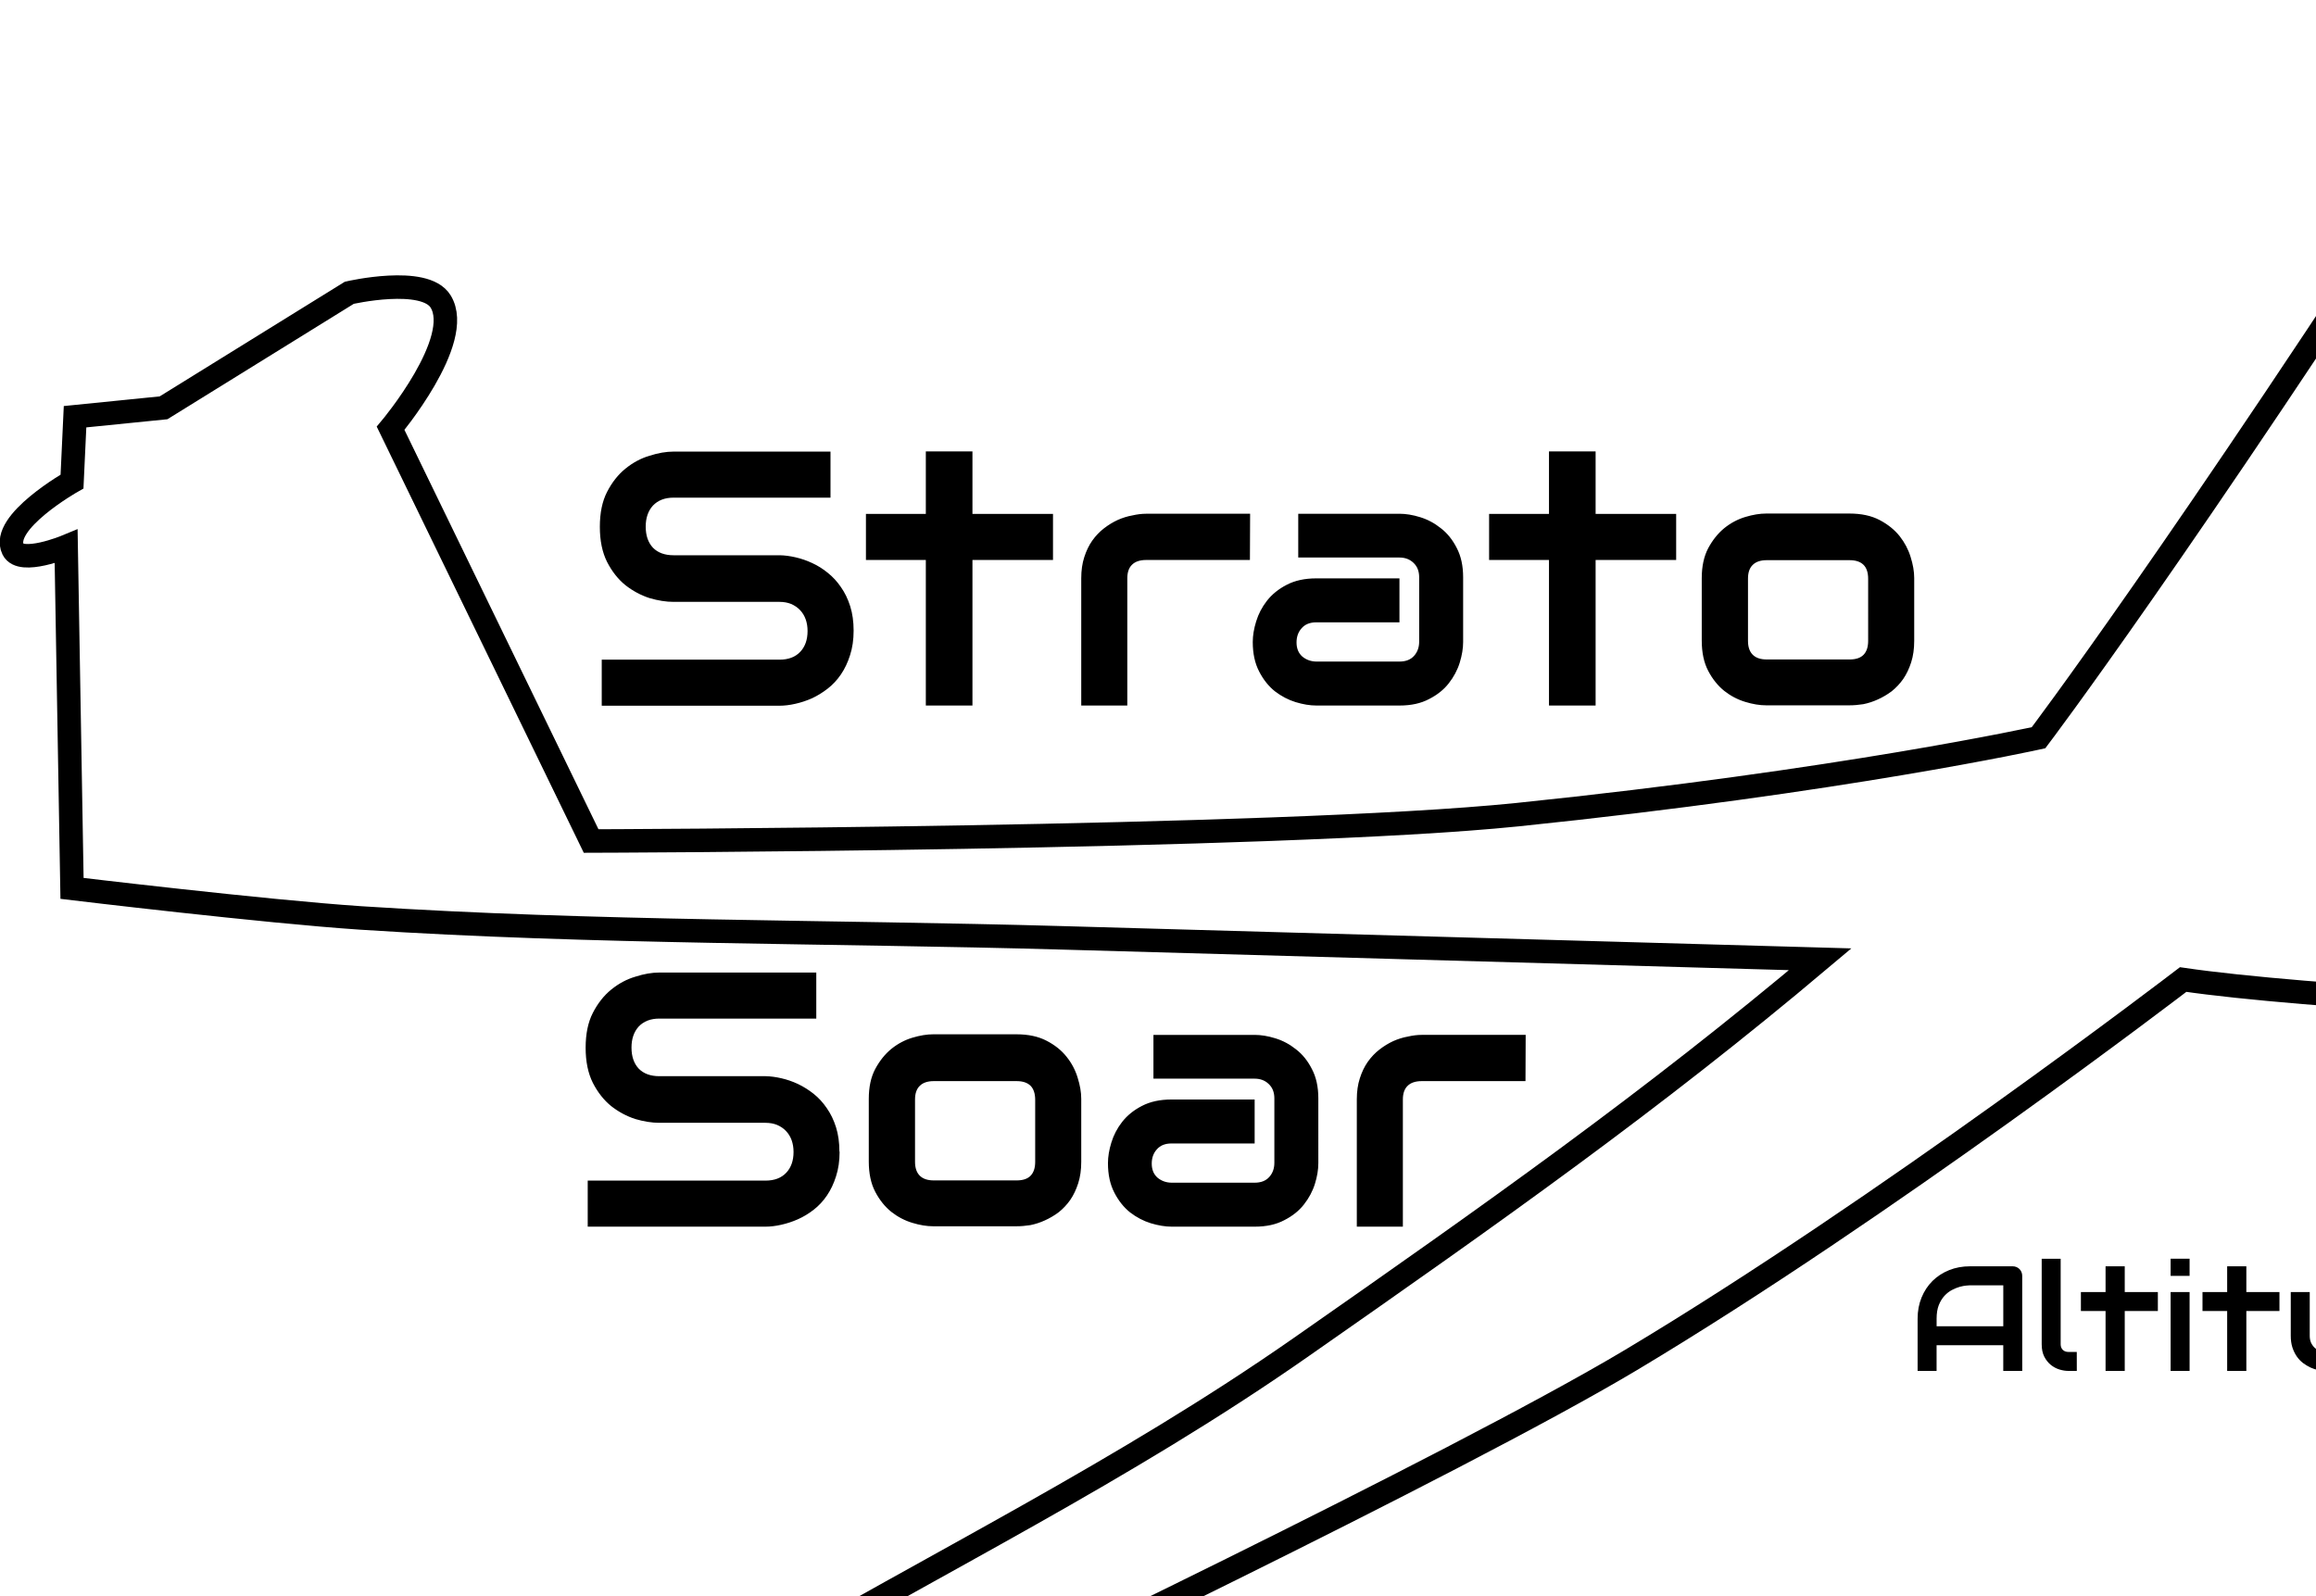 <?xml version="1.0" encoding="UTF-8" standalone="no"?>
<!-- Created with Inkscape (http://www.inkscape.org/) -->

<svg
   width="12.22mm"
   height="8.423mm"
   viewBox="0 0 12.22 8.423"
   version="1.1"
   id="svg1"
   xml:space="preserve"
   inkscape:version="1.3 (0e150ed, 2023-07-21)"
   sodipodi:docname="stratoSoarLogo.svg"
   inkscape:export-filename="stratoSoarLogo.png"
   inkscape:export-xdpi="96"
   inkscape:export-ydpi="96"
   xmlns:inkscape="http://www.inkscape.org/namespaces/inkscape"
   xmlns:sodipodi="http://sodipodi.sourceforge.net/DTD/sodipodi-0.dtd"
   xmlns:xlink="http://www.w3.org/1999/xlink"
   xmlns="http://www.w3.org/2000/svg"
   xmlns:svg="http://www.w3.org/2000/svg"><sodipodi:namedview
     id="namedview1"
     pagecolor="#ffffff"
     bordercolor="#111111"
     borderopacity="1"
     inkscape:showpageshadow="0"
     inkscape:pageopacity="0"
     inkscape:pagecheckerboard="1"
     inkscape:deskcolor="#d1d1d1"
     inkscape:document-units="mm"
     inkscape:zoom="9.2070836"
     inkscape:cx="22.591301"
     inkscape:cy="7.9829839"
     inkscape:window-width="1440"
     inkscape:window-height="802"
     inkscape:window-x="0"
     inkscape:window-y="25"
     inkscape:window-maximized="0"
     inkscape:current-layer="layer1"
     inkscape:export-bgcolor="#ffffffff"
     showgrid="false" /><defs
     id="defs1"><color-profile
       name="ACES-CG-Linear-Academy-Color-Encoding-System-AP1"
       xlink:href="file:///System/Library/ColorSync/Profiles/ACESCG%20Linear.icc"
       id="color-profile1" /></defs><g
     inkscape:label="Layer 1"
     inkscape:groupmode="layer"
     id="layer1"
     transform="translate(-95.779,-118.1)"><path
       d="m 100.283,121.428 q 0,0.072 -0.019,0.13 -0.018,0.057 -0.048,0.101 -0.03,0.044 -0.07,0.075 -0.04,0.031 -0.083,0.051 -0.043,0.019 -0.088,0.029 -0.044,0.01 -0.083,0.01 h -0.938 v -0.243 h 0.938 q 0.07,0 0.109,-0.041 0.039,-0.041 0.039,-0.11 0,-0.034 -0.01,-0.062 -0.01,-0.028 -0.03,-0.049 -0.019,-0.02 -0.047,-0.032 -0.027,-0.011 -0.061,-0.011 h -0.559 q -0.059,0 -0.127,-0.02 -0.068,-0.022 -0.127,-0.068 -0.058,-0.047 -0.097,-0.123 -0.038,-0.076 -0.038,-0.185 0,-0.11 0.038,-0.184 0.039,-0.076 0.097,-0.123 0.059,-0.048 0.127,-0.068 0.068,-0.022 0.127,-0.022 h 0.828 v 0.243 h -0.828 q -0.069,0 -0.109,0.042 -0.038,0.042 -0.038,0.111 0,0.07 0.038,0.111 0.039,0.04 0.109,0.04 h 0.559 0.002 q 0.039,7.8e-4 0.083,0.011 0.044,0.01 0.087,0.03 0.044,0.02 0.083,0.052 0.039,0.031 0.069,0.075 0.031,0.044 0.049,0.101 0.018,0.057 0.018,0.129 z m 1.052,-0.373 h -0.425 v 0.768 h -0.246 v -0.768 h -0.316 v -0.243 h 0.316 v -0.33 h 0.246 v 0.33 h 0.425 z m 1.039,0 h -0.547 q -0.05,0 -0.075,0.025 -0.025,0.024 -0.025,0.072 v 0.671 h -0.243 v -0.671 q 0,-0.063 0.016,-0.112 0.016,-0.05 0.042,-0.087 0.027,-0.038 0.062,-0.065 0.035,-0.027 0.072,-0.044 0.038,-0.017 0.077,-0.024 0.039,-0.009 0.073,-0.009 h 0.549 z m 1.125,0.433 q 0,0.05 -0.018,0.109 -0.018,0.058 -0.058,0.109 -0.039,0.05 -0.104,0.083 -0.064,0.034 -0.155,0.034 h -0.439 q -0.051,0 -0.11,-0.018 -0.058,-0.018 -0.109,-0.057 -0.05,-0.04 -0.083,-0.104 -0.034,-0.065 -0.034,-0.156 0,-0.051 0.018,-0.109 0.018,-0.059 0.057,-0.109 0.04,-0.051 0.104,-0.084 0.065,-0.034 0.156,-0.034 h 0.439 v 0.232 h -0.439 q -0.05,0 -0.077,0.031 -0.027,0.03 -0.027,0.075 0,0.048 0.031,0.075 0.032,0.026 0.075,0.026 h 0.437 q 0.05,0 0.077,-0.03 0.027,-0.03 0.027,-0.075 v -0.34 q 0,-0.048 -0.03,-0.076 -0.029,-0.028 -0.074,-0.028 h -0.534 v -0.231 h 0.534 q 0.051,0 0.109,0.018 0.059,0.018 0.109,0.058 0.051,0.039 0.084,0.104 0.034,0.064 0.034,0.155 z m 1.124,-0.433 h -0.425 v 0.768 h -0.246 v -0.768 h -0.316 v -0.243 h 0.316 v -0.33 h 0.246 v 0.33 h 0.425 z m 1.256,0.427 q 0,0.063 -0.016,0.113 -0.016,0.05 -0.042,0.088 -0.026,0.037 -0.061,0.065 -0.035,0.026 -0.073,0.043 -0.037,0.017 -0.077,0.025 -0.038,0.006 -0.073,0.006 h -0.439 q -0.051,0 -0.11,-0.018 -0.06,-0.018 -0.111,-0.058 -0.051,-0.041 -0.085,-0.106 -0.034,-0.065 -0.034,-0.16 v -0.329 q 0,-0.093 0.034,-0.158 0.035,-0.065 0.085,-0.106 0.051,-0.041 0.111,-0.059 0.06,-0.018 0.11,-0.018 h 0.439 q 0.094,0 0.159,0.034 0.065,0.034 0.106,0.085 0.04,0.051 0.058,0.11 0.019,0.06 0.019,0.111 z m -0.243,-0.327 q 0,-0.051 -0.025,-0.075 -0.025,-0.024 -0.073,-0.024 h -0.437 q -0.049,0 -0.074,0.025 -0.025,0.024 -0.025,0.072 v 0.329 q 0,0.048 0.025,0.073 0.025,0.025 0.074,0.025 h 0.437 q 0.05,0 0.074,-0.025 0.024,-0.025 0.024,-0.073 z"
       id="text1"
       style="font-size:12.7px;line-height:1.25;font-family:Audiowide;-inkscape-font-specification:Audiowide;stroke-width:0.04"
       aria-label="Strato" /><path
       d="m 100.209,124.178 q 0,0.072 -0.019,0.13 -0.018,0.057 -0.048,0.101 -0.03,0.044 -0.07,0.075 -0.04,0.031 -0.083,0.05 -0.043,0.019 -0.088,0.029 -0.044,0.01 -0.083,0.01 h -0.938 v -0.243 h 0.938 q 0.07,0 0.109,-0.041 0.039,-0.041 0.039,-0.11 0,-0.034 -0.01,-0.062 -0.01,-0.028 -0.03,-0.049 -0.019,-0.02 -0.047,-0.032 -0.027,-0.011 -0.061,-0.011 H 99.258 q -0.059,0 -0.127,-0.02 -0.068,-0.022 -0.127,-0.068 -0.058,-0.047 -0.097,-0.123 -0.038,-0.076 -0.038,-0.185 0,-0.11 0.038,-0.184 0.039,-0.076 0.097,-0.123 0.059,-0.048 0.127,-0.068 0.068,-0.022 0.127,-0.022 h 0.828 v 0.243 h -0.828 q -0.069,0 -0.109,0.042 -0.038,0.042 -0.038,0.111 0,0.07 0.038,0.111 0.039,0.04 0.109,0.04 h 0.559 0.002 q 0.039,7.7e-4 0.083,0.011 0.044,0.01 0.087,0.03 0.044,0.021 0.083,0.052 0.039,0.031 0.069,0.075 0.031,0.044 0.049,0.101 0.018,0.057 0.018,0.129 z m 1.275,0.053 q 0,0.063 -0.016,0.113 -0.016,0.05 -0.042,0.088 -0.026,0.037 -0.061,0.065 -0.035,0.026 -0.073,0.043 -0.037,0.017 -0.077,0.025 -0.038,0.006 -0.073,0.006 h -0.439 q -0.051,0 -0.11,-0.018 -0.06,-0.018 -0.111,-0.058 -0.051,-0.041 -0.085,-0.106 -0.034,-0.065 -0.034,-0.16 v -0.33 q 0,-0.094 0.034,-0.158 0.035,-0.065 0.085,-0.106 0.051,-0.041 0.111,-0.059 0.06,-0.018 0.11,-0.018 h 0.439 q 0.094,0 0.159,0.034 0.066,0.034 0.106,0.085 0.04,0.05 0.058,0.11 0.019,0.06 0.019,0.111 z m -0.243,-0.327 q 0,-0.05 -0.025,-0.075 -0.025,-0.024 -0.073,-0.024 h -0.437 q -0.049,0 -0.074,0.025 -0.025,0.024 -0.025,0.072 v 0.329 q 0,0.048 0.025,0.073 0.025,0.025 0.074,0.025 h 0.437 q 0.05,0 0.074,-0.025 0.024,-0.025 0.024,-0.073 z m 1.494,0.334 q 0,0.051 -0.018,0.109 -0.018,0.058 -0.058,0.109 -0.039,0.05 -0.104,0.083 -0.064,0.034 -0.155,0.034 h -0.439 q -0.05,0 -0.11,-0.018 -0.058,-0.018 -0.109,-0.057 -0.05,-0.04 -0.083,-0.104 -0.034,-0.065 -0.034,-0.156 0,-0.051 0.018,-0.109 0.018,-0.059 0.057,-0.109 0.04,-0.051 0.104,-0.084 0.065,-0.034 0.156,-0.034 h 0.439 v 0.232 h -0.439 q -0.05,0 -0.077,0.031 -0.027,0.03 -0.027,0.075 0,0.048 0.031,0.075 0.032,0.026 0.075,0.026 h 0.437 q 0.05,0 0.077,-0.03 0.027,-0.03 0.027,-0.075 v -0.34 q 0,-0.048 -0.03,-0.076 -0.029,-0.028 -0.074,-0.028 h -0.534 v -0.231 h 0.534 q 0.051,0 0.109,0.018 0.059,0.018 0.109,0.058 0.051,0.039 0.084,0.104 0.034,0.064 0.034,0.155 z m 1.093,-0.433 h -0.547 q -0.05,0 -0.075,0.025 -0.025,0.024 -0.025,0.072 v 0.671 h -0.243 v -0.671 q 0,-0.063 0.016,-0.112 0.016,-0.05 0.042,-0.087 0.027,-0.038 0.062,-0.065 0.035,-0.027 0.072,-0.044 0.038,-0.017 0.077,-0.024 0.039,-0.009 0.073,-0.009 h 0.549 z"
       id="text1-4"
       style="font-size:12.7px;line-height:1.25;font-family:Audiowide;-inkscape-font-specification:Audiowide;stroke-width:0.04"
       aria-label="Soar&#10;" /><g
       id="text1-4-8"
       style="font-size:5.22px;line-height:1.25;font-family:Audiowide;-inkscape-font-specification:'Audiowide, Normal';stroke-width:0.109"
       aria-label="          The High &#10;Altitude Glider"
       transform="matrix(0.151,0,0,0.151,88.75,103.008)"><path
         d="m 133.848,138.339 h -1.46 v 2.992 h -0.663 v -2.992 h -1.463 v -0.663 h 3.586 z m 3.477,2.992 h -0.663 v -1.828 q 0,-0.13 -0.066,-0.196 -0.066,-0.069 -0.199,-0.069 h -1.195 v -0.663 h 1.195 q 0.094,0 0.199,0.023 0.105,0.02 0.206,0.066 0.105,0.046 0.199,0.12 0.094,0.071 0.166,0.176 0.071,0.102 0.115,0.237 0.043,0.135 0.043,0.306 z m -2.391,0 h -0.663 v -3.92 h 0.663 z m 5.962,-1.843 q 0,0.138 -0.048,0.298 -0.048,0.158 -0.158,0.296 -0.107,0.135 -0.283,0.227 -0.173,0.092 -0.423,0.092 h -1.195 v -0.63 h 1.195 q 0.135,0 0.209,-0.082 0.074,-0.084 0.074,-0.206 0,-0.13 -0.084,-0.204 -0.082,-0.074 -0.199,-0.074 h -1.195 q -0.135,0 -0.209,0.084 -0.074,0.082 -0.074,0.204 v 0.925 q 0,0.133 0.082,0.206 0.084,0.074 0.206,0.074 h 1.19 v 0.632 h -1.195 q -0.138,0 -0.298,-0.048 -0.158,-0.048 -0.296,-0.155 -0.135,-0.11 -0.227,-0.283 -0.092,-0.176 -0.092,-0.426 v -0.93 q 0,-0.138 0.048,-0.296 0.048,-0.161 0.155,-0.296 0.11,-0.138 0.283,-0.229 0.176,-0.092 0.426,-0.092 h 1.195 q 0.138,0 0.296,0.048 0.161,0.048 0.296,0.158 0.138,0.107 0.229,0.283 0.092,0.173 0.092,0.423 z m 2.885,-0.319 h 2.327 v -1.494 h 0.663 v 3.655 h -0.663 v -1.494 h -2.327 v 1.494 h -0.663 v -3.655 h 0.663 z m 4.364,-1.16 h -0.663 v -0.599 h 0.663 z m 0,3.321 h -0.663 v -2.755 h 0.663 z m 3.632,0.265 q 0,0.171 -0.043,0.306 -0.043,0.138 -0.115,0.24 -0.071,0.104 -0.166,0.176 -0.094,0.074 -0.199,0.12 -0.102,0.046 -0.209,0.066 -0.105,0.023 -0.199,0.023 h -1.195 v -0.663 h 1.195 q 0.135,0 0.201,-0.069 0.066,-0.069 0.066,-0.199 v -2.093 q 0,-0.13 -0.066,-0.196 -0.066,-0.069 -0.201,-0.069 h -1.195 q -0.122,0 -0.194,0.076 -0.071,0.074 -0.071,0.189 v 0.897 q 0,0.13 0.069,0.199 0.069,0.069 0.201,0.069 h 1.19 v 0.663 h -1.195 q -0.094,0 -0.199,-0.02 -0.105,-0.023 -0.209,-0.069 -0.102,-0.046 -0.196,-0.117 -0.094,-0.074 -0.166,-0.176 -0.071,-0.104 -0.115,-0.24 -0.043,-0.138 -0.043,-0.308 v -0.897 q 0,-0.094 0.02,-0.199 0.023,-0.105 0.069,-0.206 0.046,-0.105 0.117,-0.199 0.074,-0.094 0.176,-0.166 0.104,-0.071 0.24,-0.115 0.135,-0.043 0.306,-0.043 h 1.195 q 0.094,0 0.199,0.023 0.107,0.02 0.209,0.066 0.105,0.046 0.199,0.12 0.094,0.071 0.166,0.176 0.071,0.102 0.115,0.237 0.043,0.135 0.043,0.306 z m 3.67,-0.265 h -0.663 v -1.828 q 0,-0.13 -0.066,-0.196 -0.066,-0.069 -0.199,-0.069 h -1.195 v -0.663 h 1.195 q 0.094,0 0.199,0.023 0.104,0.02 0.206,0.066 0.104,0.046 0.199,0.12 0.094,0.071 0.166,0.176 0.071,0.102 0.115,0.237 0.043,0.135 0.043,0.306 z m -2.391,0 h -0.663 v -3.92 h 0.663 z"
         id="path5" /><path
         d="m 117.212,147.856 h -0.663 v -0.897 h -2.33 v 0.897 h -0.663 v -1.828 q 0,-0.4 0.138,-0.737 0.138,-0.336 0.382,-0.579 0.245,-0.242 0.579,-0.377 0.334,-0.135 0.729,-0.135 h 1.494 q 0.069,0 0.13,0.025 0.061,0.025 0.107,0.071 0.046,0.046 0.071,0.107 0.025,0.061 0.025,0.13 z m -2.992,-1.56 h 2.33 v -1.432 h -1.165 q -0.031,0 -0.13,0.01 -0.097,0.008 -0.227,0.043 -0.127,0.036 -0.27,0.11 -0.143,0.074 -0.263,0.204 -0.12,0.13 -0.199,0.326 -0.076,0.194 -0.076,0.472 z m 4.899,1.56 h -0.296 q -0.143,0 -0.306,-0.048 -0.161,-0.048 -0.301,-0.158 -0.14,-0.112 -0.232,-0.288 -0.092,-0.178 -0.092,-0.436 v -2.99 h 0.663 v 2.99 q 0,0.122 0.076,0.196 0.076,0.071 0.191,0.071 h 0.296 z m 2.832,-2.093 h -1.157 v 2.093 h -0.67 v -2.093 h -0.862 v -0.663 h 0.862 v -0.9 h 0.67 v 0.9 h 1.157 z m 1.109,-1.229 h -0.663 v -0.599 h 0.663 z m 0,3.321 h -0.663 v -2.755 h 0.663 z m 3.14,-2.093 h -1.157 v 2.093 h -0.67 v -2.093 h -0.862 v -0.663 h 0.862 v -0.9 h 0.67 v 0.9 h 1.157 z m 3.449,1.759 q 0,0.071 -0.025,0.133 -0.025,0.061 -0.071,0.107 -0.043,0.043 -0.105,0.069 -0.059,0.025 -0.127,0.025 h -1.499 q -0.122,0 -0.263,-0.028 -0.138,-0.028 -0.273,-0.089 -0.135,-0.064 -0.263,-0.158 -0.125,-0.097 -0.219,-0.232 -0.094,-0.138 -0.153,-0.316 -0.056,-0.178 -0.056,-0.403 v -1.529 h 0.663 v 1.529 q 0,0.13 0.043,0.234 0.046,0.102 0.122,0.176 0.076,0.074 0.178,0.115 0.104,0.038 0.224,0.038 h 1.16 v -2.093 h 0.663 z m 3.645,-0.596 q 0,0.171 -0.043,0.308 -0.043,0.135 -0.115,0.24 -0.071,0.102 -0.166,0.176 -0.094,0.071 -0.199,0.117 -0.102,0.046 -0.209,0.069 -0.104,0.02 -0.199,0.02 h -1.195 q -0.171,0 -0.306,-0.043 -0.135,-0.043 -0.24,-0.115 -0.102,-0.074 -0.176,-0.168 -0.071,-0.094 -0.117,-0.196 -0.046,-0.104 -0.069,-0.209 -0.02,-0.107 -0.02,-0.199 v -0.897 q 0,-0.255 0.092,-0.431 0.094,-0.178 0.232,-0.288 0.14,-0.112 0.303,-0.161 0.163,-0.048 0.301,-0.048 h 1.195 v 0.663 h -1.19 q -0.133,0 -0.201,0.069 -0.069,0.066 -0.069,0.196 v 0.892 q 0,0.135 0.066,0.204 0.069,0.069 0.199,0.069 h 1.195 q 0.135,0 0.201,-0.069 0.066,-0.069 0.066,-0.199 v -2.99 h 0.663 z m 3.596,-0.912 q 0,0.138 -0.048,0.298 -0.048,0.158 -0.158,0.296 -0.107,0.135 -0.283,0.227 -0.173,0.092 -0.423,0.092 h -1.195 v -0.63 h 1.195 q 0.135,0 0.209,-0.082 0.074,-0.084 0.074,-0.206 0,-0.13 -0.084,-0.204 -0.082,-0.074 -0.199,-0.074 h -1.195 q -0.135,0 -0.209,0.084 -0.074,0.082 -0.074,0.204 v 0.925 q 0,0.133 0.082,0.206 0.084,0.074 0.206,0.074 h 1.19 v 0.632 h -1.195 q -0.138,0 -0.298,-0.048 -0.158,-0.048 -0.296,-0.155 -0.135,-0.11 -0.227,-0.283 -0.092,-0.176 -0.092,-0.426 v -0.93 q 0,-0.138 0.048,-0.296 0.048,-0.161 0.155,-0.296 0.11,-0.138 0.283,-0.229 0.176,-0.092 0.426,-0.092 h 1.195 q 0.138,0 0.296,0.048 0.161,0.048 0.296,0.158 0.138,0.107 0.229,0.283 0.092,0.173 0.092,0.423 z m 5.824,1.509 q 0,0.071 -0.025,0.133 -0.025,0.061 -0.071,0.107 -0.043,0.043 -0.104,0.069 -0.061,0.025 -0.133,0.025 h -2.391 q -0.092,0 -0.199,-0.02 -0.105,-0.023 -0.209,-0.069 -0.102,-0.046 -0.196,-0.117 -0.094,-0.074 -0.168,-0.176 -0.071,-0.105 -0.115,-0.24 -0.043,-0.138 -0.043,-0.308 v -1.794 q 0,-0.092 0.02,-0.196 0.023,-0.107 0.069,-0.209 0.046,-0.105 0.12,-0.199 0.074,-0.094 0.176,-0.166 0.104,-0.074 0.24,-0.117 0.135,-0.043 0.306,-0.043 h 2.694 v 0.663 h -2.694 q -0.13,0 -0.199,0.069 -0.069,0.069 -0.069,0.204 v 1.789 q 0,0.127 0.069,0.199 0.071,0.069 0.199,0.069 h 2.062 v -0.831 h -1.764 v -0.668 h 2.093 q 0.071,0 0.133,0.028 0.061,0.025 0.104,0.071 0.046,0.046 0.071,0.107 0.025,0.059 0.025,0.127 z m 1.828,0.334 h -0.296 q -0.143,0 -0.306,-0.048 -0.161,-0.048 -0.301,-0.158 -0.14,-0.112 -0.232,-0.288 -0.092,-0.178 -0.092,-0.436 v -2.99 h 0.663 v 2.99 q 0,0.122 0.076,0.196 0.076,0.071 0.191,0.071 h 0.296 z m 1.099,-3.321 h -0.663 v -0.599 h 0.663 z m 0,3.321 h -0.663 v -2.755 h 0.663 z m 3.658,-0.93 q 0,0.171 -0.043,0.308 -0.043,0.135 -0.115,0.24 -0.071,0.102 -0.166,0.176 -0.094,0.071 -0.199,0.117 -0.102,0.046 -0.209,0.069 -0.105,0.02 -0.199,0.02 h -1.195 q -0.171,0 -0.306,-0.043 -0.135,-0.043 -0.24,-0.115 -0.102,-0.074 -0.176,-0.168 -0.071,-0.094 -0.117,-0.196 -0.046,-0.104 -0.069,-0.209 -0.02,-0.107 -0.02,-0.199 v -0.897 q 0,-0.255 0.092,-0.431 0.094,-0.178 0.232,-0.288 0.14,-0.112 0.303,-0.161 0.163,-0.048 0.301,-0.048 h 1.195 v 0.663 h -1.19 q -0.133,0 -0.201,0.069 -0.069,0.066 -0.069,0.196 v 0.892 q 0,0.135 0.066,0.204 0.069,0.069 0.199,0.069 h 1.195 q 0.135,0 0.201,-0.069 0.066,-0.069 0.066,-0.199 v -2.99 h 0.663 z m 3.596,-0.912 q 0,0.138 -0.048,0.298 -0.048,0.158 -0.158,0.296 -0.107,0.135 -0.283,0.227 -0.173,0.092 -0.423,0.092 h -1.195 v -0.63 h 1.195 q 0.135,0 0.209,-0.082 0.074,-0.084 0.074,-0.206 0,-0.13 -0.084,-0.204 -0.082,-0.074 -0.199,-0.074 h -1.195 q -0.135,0 -0.209,0.084 -0.074,0.082 -0.074,0.204 v 0.925 q 0,0.133 0.082,0.206 0.084,0.074 0.206,0.074 h 1.19 v 0.632 h -1.195 q -0.138,0 -0.298,-0.048 -0.158,-0.048 -0.296,-0.155 -0.135,-0.11 -0.227,-0.283 -0.092,-0.176 -0.092,-0.426 v -0.93 q 0,-0.138 0.048,-0.296 0.048,-0.161 0.155,-0.296 0.11,-0.138 0.283,-0.229 0.176,-0.092 0.426,-0.092 h 1.195 q 0.138,0 0.296,0.048 0.161,0.048 0.296,0.158 0.138,0.107 0.229,0.283 0.092,0.173 0.092,0.423 z m 2.857,-0.25 h -1.491 q -0.135,0 -0.204,0.069 -0.069,0.066 -0.069,0.196 v 1.828 h -0.663 v -1.828 q 0,-0.171 0.043,-0.306 0.043,-0.135 0.115,-0.237 0.074,-0.104 0.168,-0.176 0.094,-0.074 0.196,-0.12 0.104,-0.046 0.209,-0.066 0.107,-0.023 0.199,-0.023 h 1.496 z"
         id="path6" /></g><path
       style="fill:none;stroke:#000000;stroke-width:0.124px;stroke-linecap:butt;stroke-linejoin:miter;stroke-opacity:1"
       d="m 99.272,127.11 1.602,-0.046 c 0,0 2.578,-1.23 3.51,-1.787 1.339,-0.801 2.914,-2.008 2.914,-2.008 0.636,0.093 2.253,0.184 3.229,0.169 1.207,-0.018 1.844,-0.205 1.873,-0.495 0.018,-0.18 -1.099,-0.69 -2.078,-0.885 -1.005,-0.2 -2.044,-0.126 -2.044,-0.126 0,0 1.25,-2.265 1.638,-3.077 0.292,-0.612 0.54,-1.568 0.543,-2.255 0.003,-0.623 -0.278,-0.806 -0.278,-0.806 l -0.271,0.089 c 0.019,0.366 -0.059,0.542 -0.144,0.864 -0.194,0.734 -0.551,1.269 -1.015,1.985 -1.477,2.286 -2.216,3.261 -2.216,3.261 0,0 -1.034,0.229 -2.75,0.406 -1.27,0.13 -4.887,0.139 -4.887,0.139 l -1.058,-2.178 c 0,0 0.39,-0.464 0.264,-0.669 -0.084,-0.138 -0.482,-0.046 -0.482,-0.046 l -0.98,0.607 -0.467,0.047 -0.016,0.342 c 0,0 -0.381,0.216 -0.311,0.358 0.041,0.084 0.28,-0.015 0.28,-0.015 l 0.031,1.804 c 0,0 1.015,0.122 1.524,0.156 1.232,0.08 2.469,0.07 3.703,0.105 1.332,0.038 3.997,0.113 3.997,0.113 -0.889,0.749 -1.717,1.333 -2.745,2.051 -0.927,0.647 -1.911,1.13 -2.895,1.706 0,0 -0.328,-0.236 -0.521,-0.273 -0.092,-0.017 -0.188,-0.04 -0.28,0.031 -0.144,0.111 0.327,0.436 0.327,0.436 z"
       id="path1"
       sodipodi:nodetypes="ccscssscssccsscsccsccccsccsscscsscc" /></g></svg>
